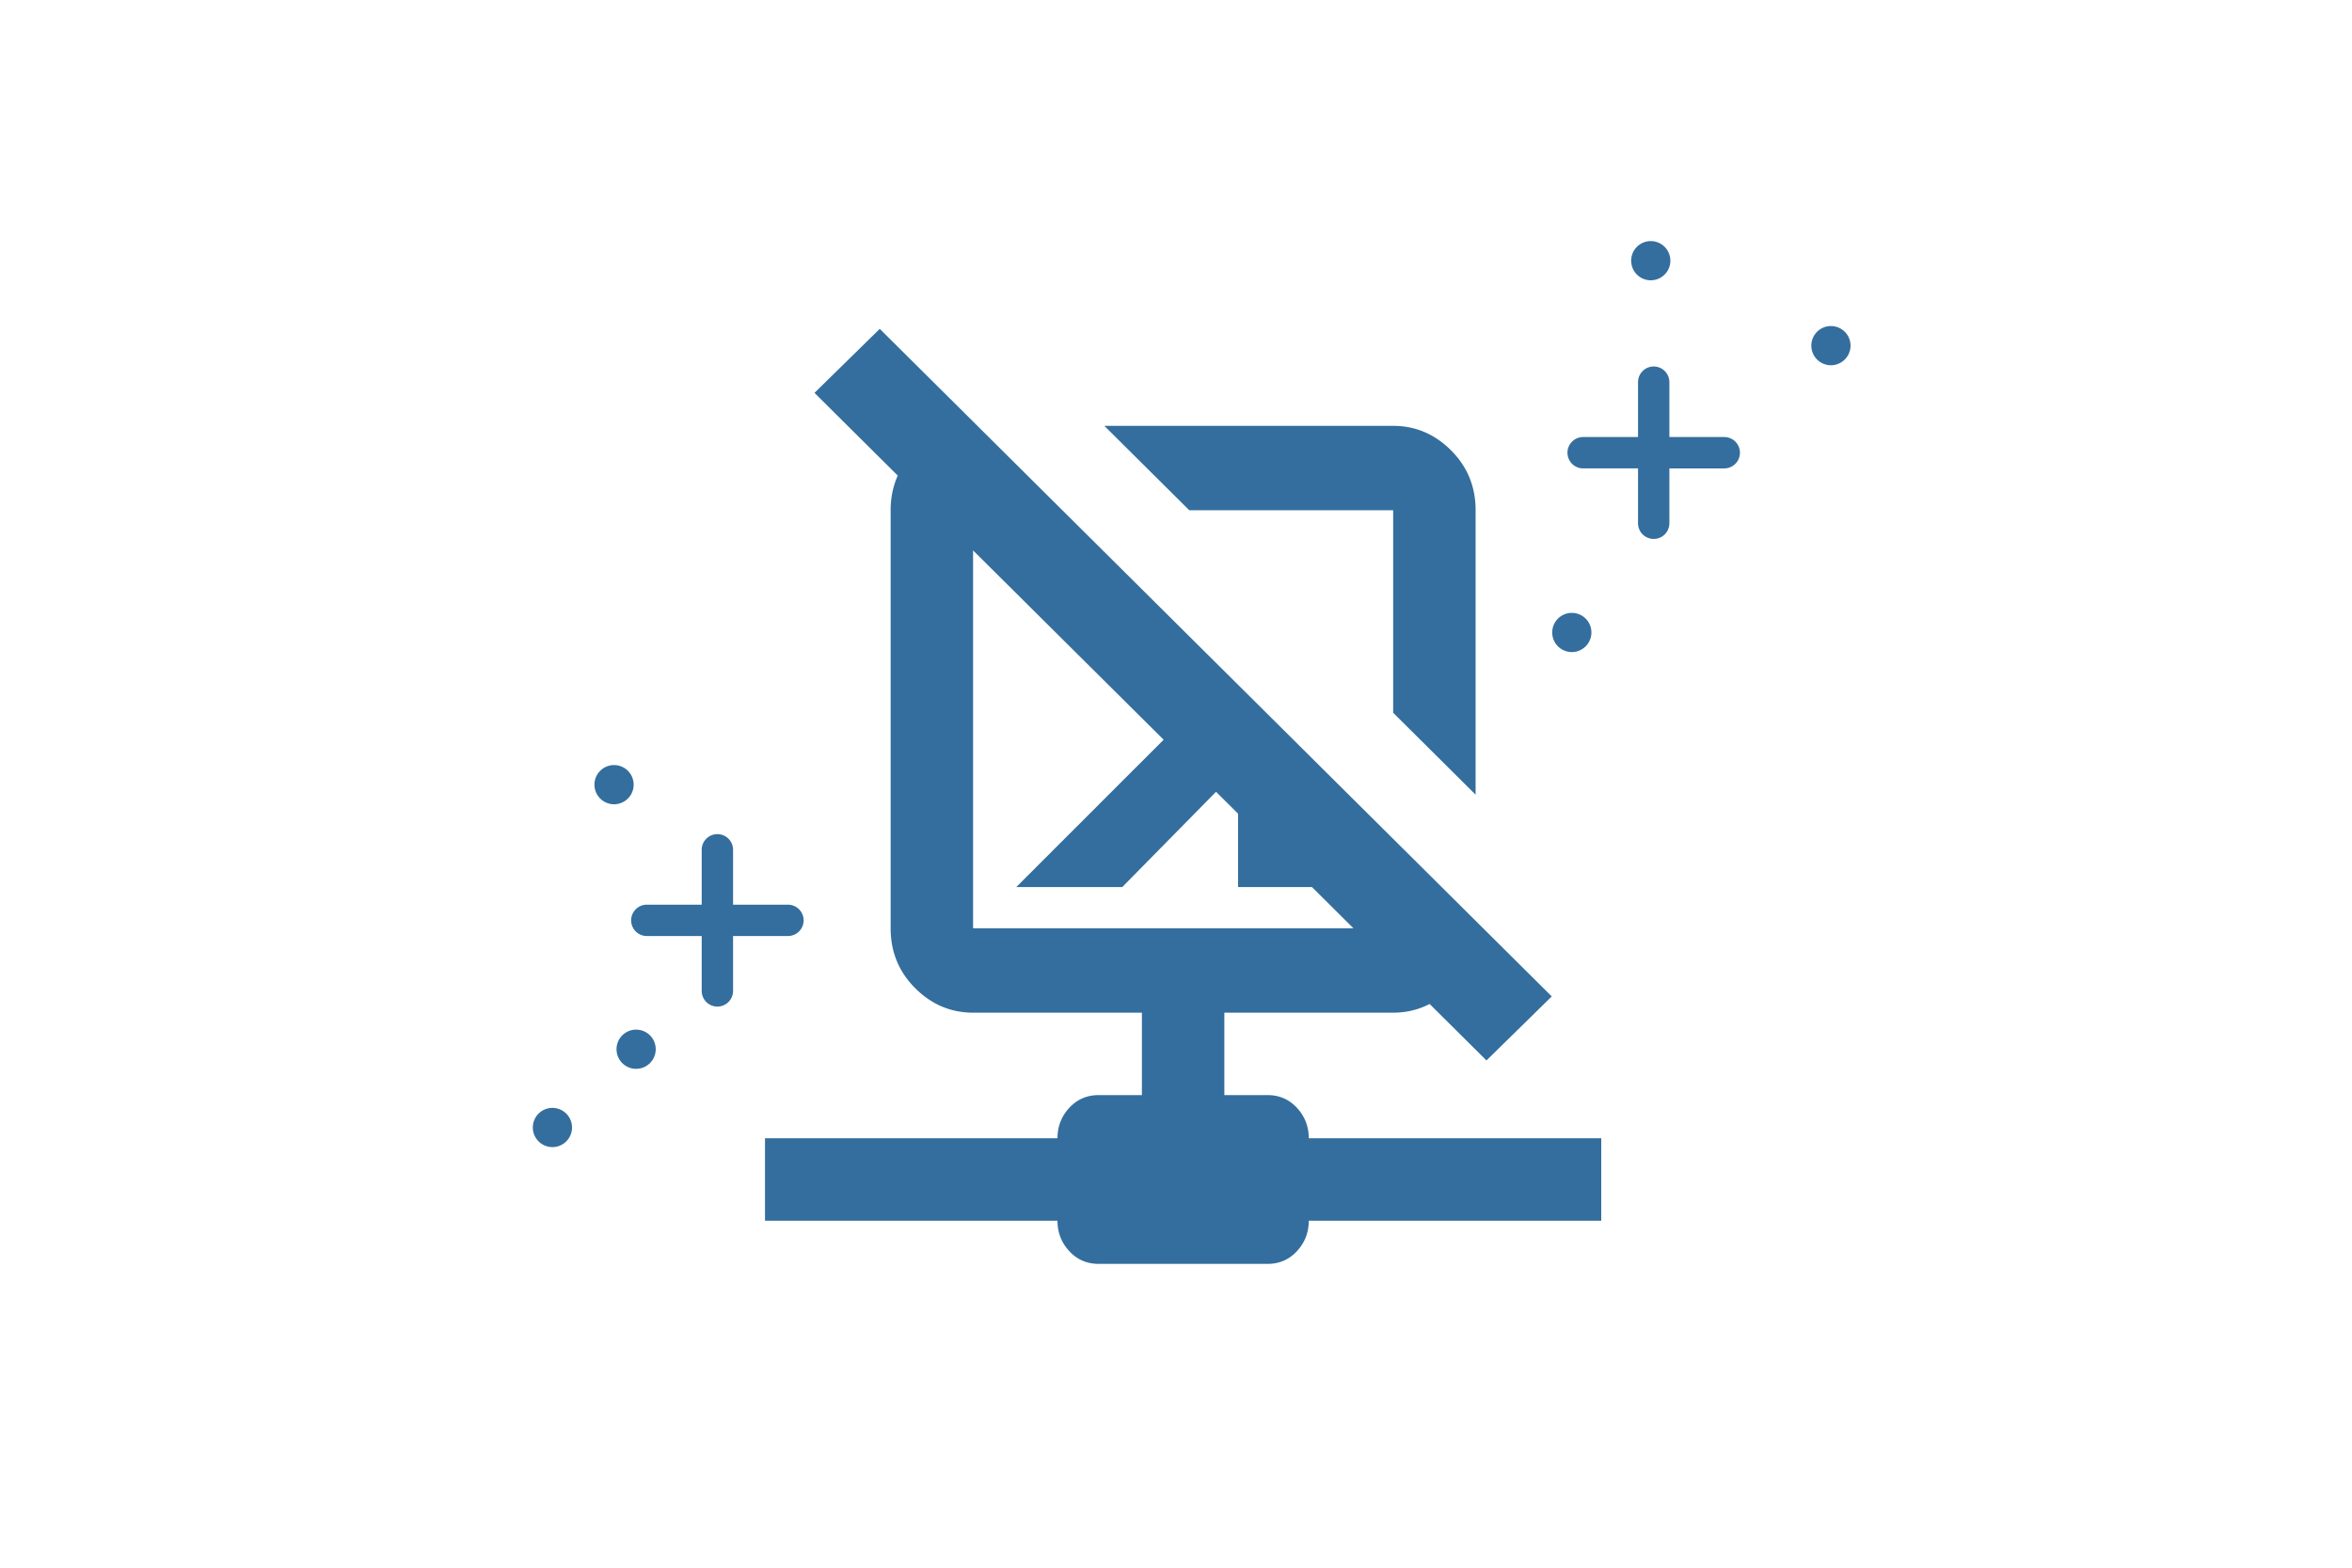 <svg xmlns="http://www.w3.org/2000/svg" xml:space="preserve" width="300" height="200" fill="none"><path d="M210.557 30.758a2.5 2.5 0 1 0 0 5 2.5 2.5 0 0 0 0-5zm22.98 10.838a2.5 2.5 0 1 0 0 5 2.5 2.5 0 0 0 0-5zm-121.322.357-8.326 8.168 10.619 10.55c-.597 1.346-.906 2.817-.906 4.425v53.33c0 3.004 1.042 5.55 3.128 7.636 2.087 2.087 4.55 3.131 7.387 3.131h21.533v10.516h-5.507c-1.503 0-2.755.542-3.756 1.627-1.002 1.085-1.504 2.379-1.504 3.88H97.576v10.518h37.307c0 1.503.502 2.796 1.504 3.881 1.001 1.085 2.253 1.627 3.756 1.627h21.53c1.503 0 2.755-.542 3.757-1.627 1.001-1.085 1.504-2.378 1.504-3.88h37.306v-10.518h-37.306c0-1.502-.503-2.796-1.504-3.881-1.002-1.085-2.254-1.627-3.756-1.627h-5.508v-10.516h21.533c1.684 0 3.231-.376 4.65-1.111l7.253 7.205 8.326-8.168zm98.717 4.803a2 2 0 0 0-2 2v7h-7a2 2 0 1 0 0 4h7v7a2 2 0 1 0 4 0v-7h7a2 2 0 1 0 0-4h-7v-7a2 2 0 0 0-2-2zm-70.073 7.572 10.836 10.768H177.7v25.836l10.516 10.449V65.096c0-3.005-1.043-5.55-3.13-7.637-2.086-2.087-4.548-3.13-7.386-3.13zm-16.742 15.893 24.305 24.15-18.797 18.797h13.521l11.961-12.154 2.811 2.793v9.361h9.422l5.293 5.258h-48.516zm76.37 7.968a2.5 2.5 0 1 0-.001 5 2.5 2.5 0 0 0 0-5zM78.323 97.605a2.5 2.5 0 1 0 0 5 2.5 2.5 0 0 0 0-5zm13.18 8.81a2 2 0 0 0-2 2v7h-7a2 2 0 1 0 0 4h7v7a2 2 0 1 0 4 0v-7h7a2 2 0 1 0 0-4h-7v-7a2 2 0 0 0-2-2zm-10.365 24.942a2.5 2.5 0 1 0 0 5 2.5 2.5 0 0 0 0-5zm-10.676 9.985a2.5 2.5 0 1 0 0 5 2.5 2.5 0 0 0 0-5z" style="fill:#336e9e;stroke-width:1"/></svg>